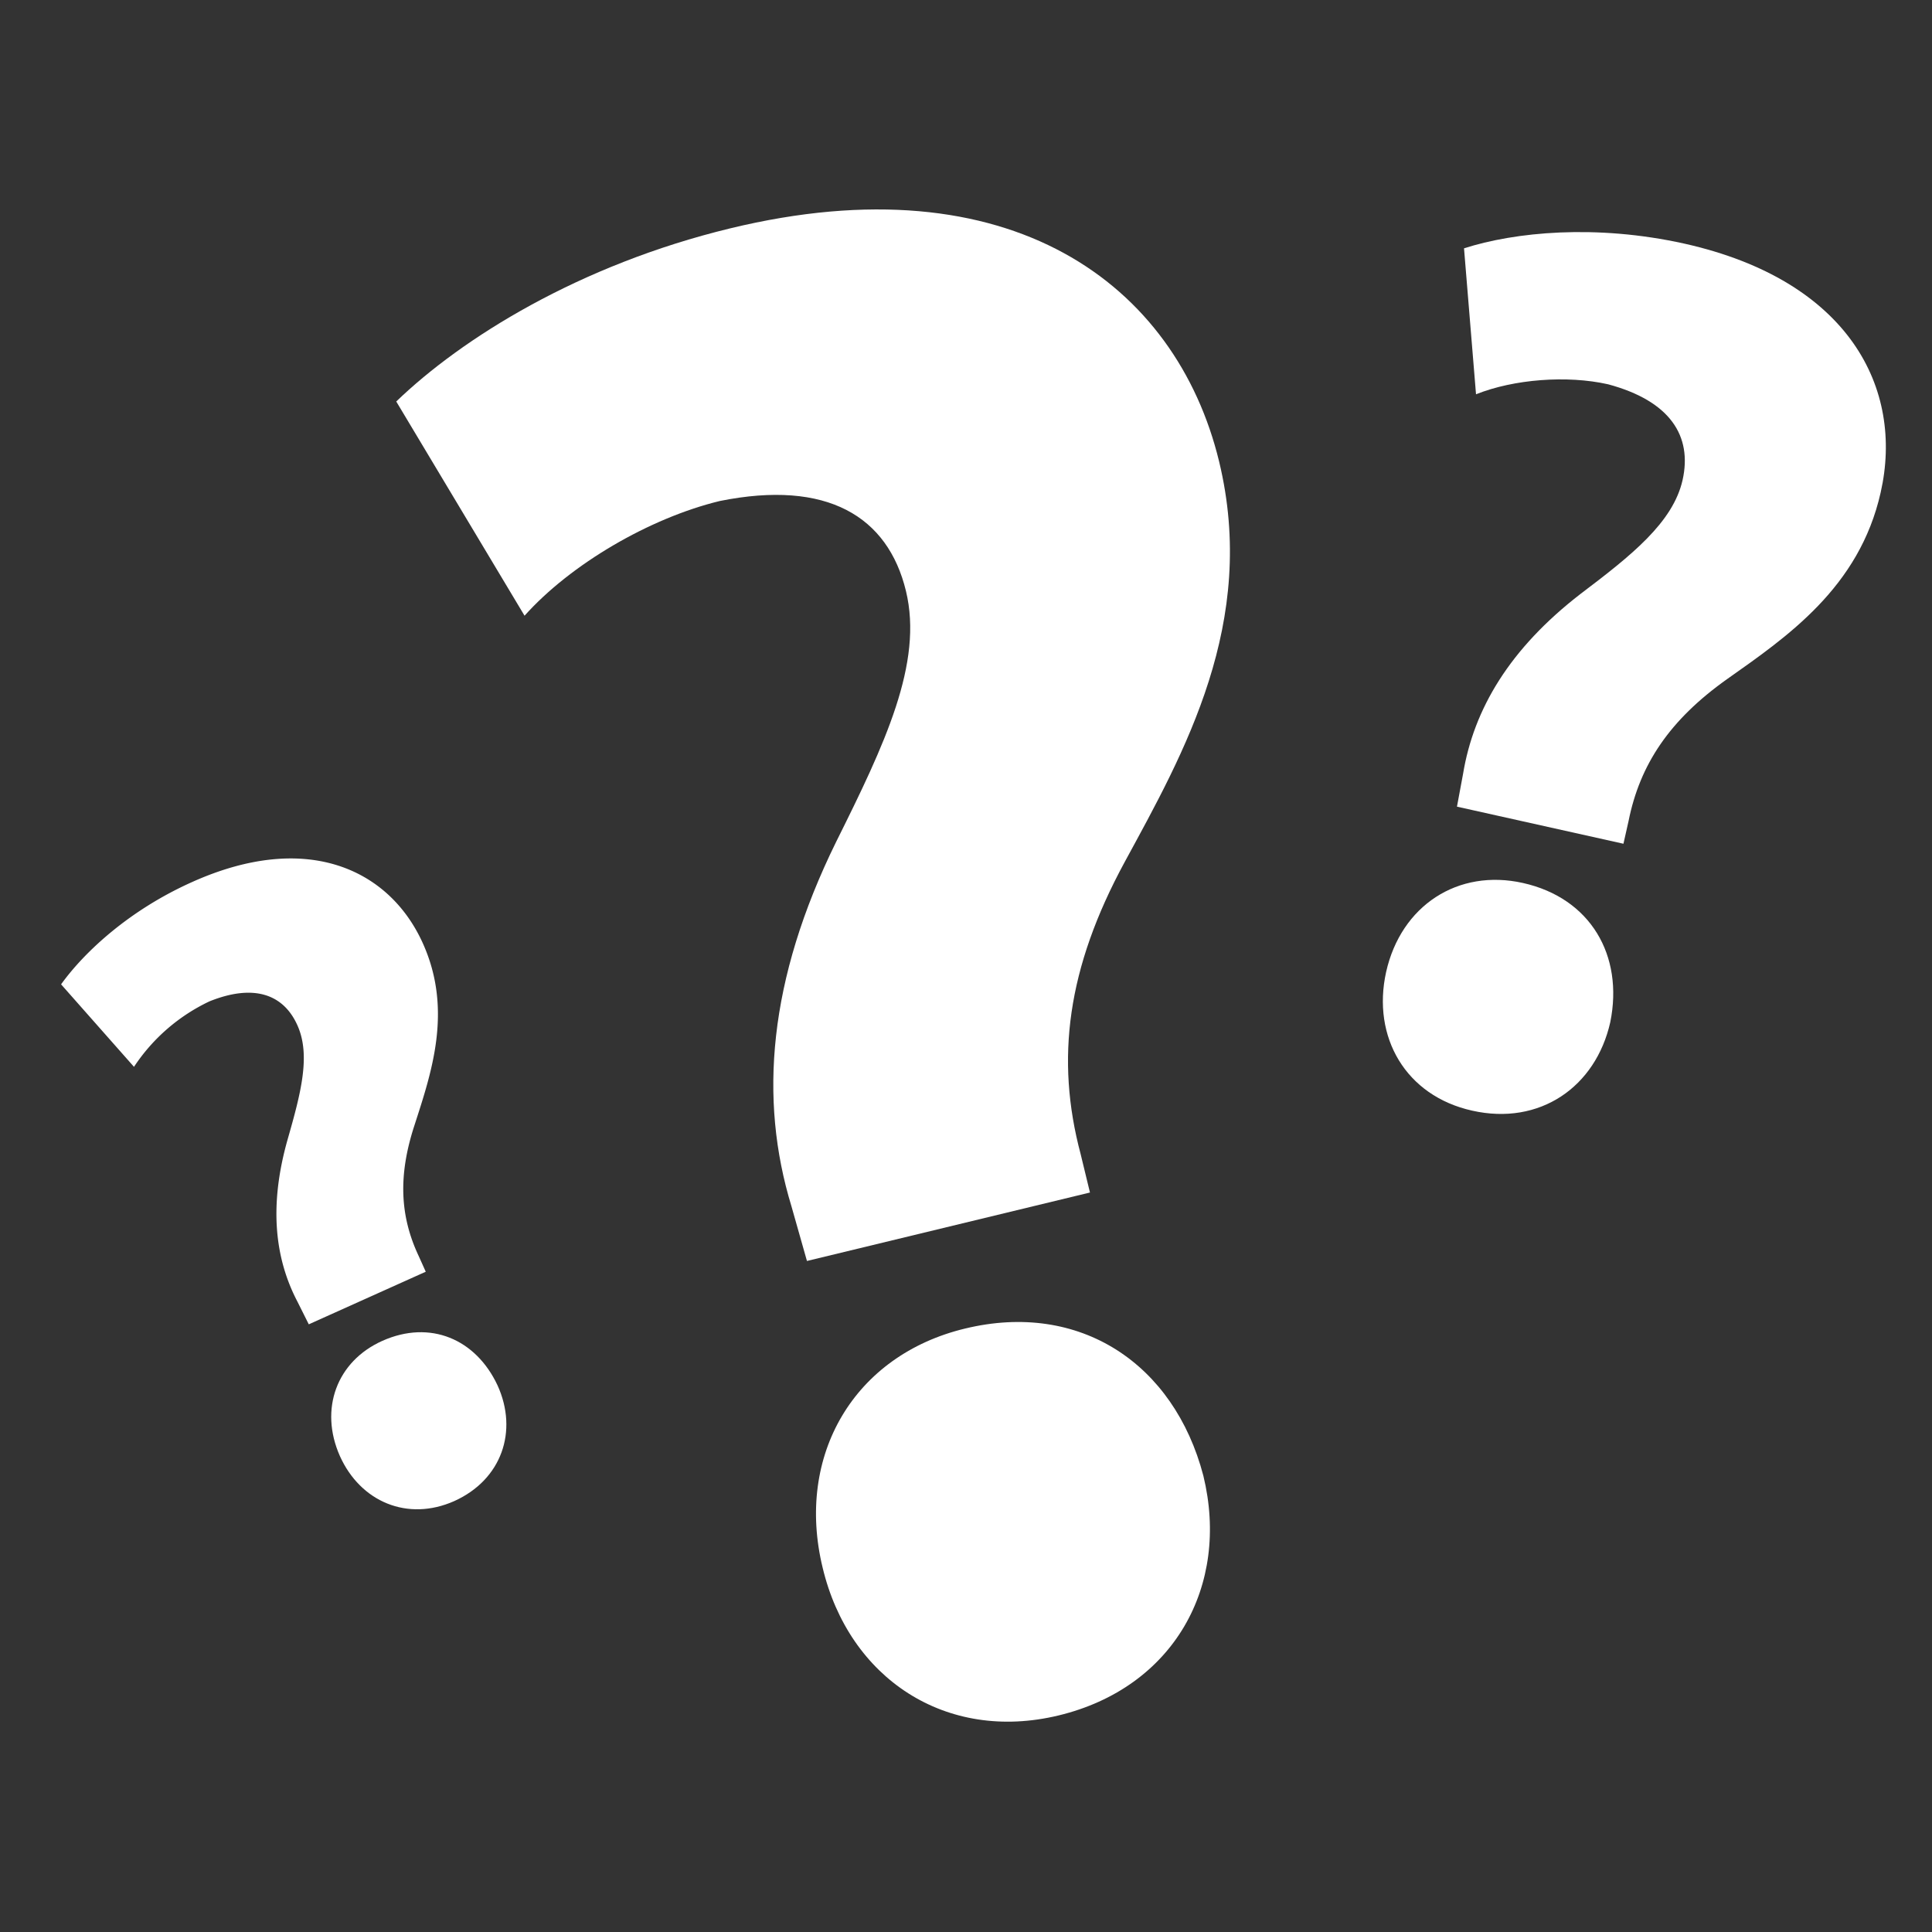 <svg id="Слой_1" data-name="Слой 1" xmlns="http://www.w3.org/2000/svg" viewBox="0 0 512 512">
  <rect x="0" y="0" width="512" height="512" fill="#333333" stroke="none"/>
  <defs>
    <style>
      .cls-1 {
        fill: #fff;
      }
    </style>
  </defs>
  <title>rules_icon</title>
  <g>
    <path class="cls-1" d="M110.93,332.8c-4.88-10.41-5.5-21.1-1.11-34.53,4.46-13.84,10.24-30.44,2.28-48.2-8.68-19.38-30.37-30.16-61.19-16.32-16.57,7.41-28.47,18.43-34.72,27.11l19.32,21.86a49.18,49.18,0,0,1,20-17.35c11.9-4.78,19.69-1.79,23.32,6.38,3.58,8,.85,18.13-2.65,30.36-4.88,17.32-3.42,31.26,2.65,42.85l3,6,31-13.94Z"/>
    <path class="cls-1" d="M446.4,64.57c-23.55-5.23-45-3.07-58.42,1.24l3.18,38.68c10-4,24.11-5.1,35-2.65,16.46,4.42,22.34,13.7,19.75,25.34-2.53,11.27-13.56,20-27,30.17-18.9,14.58-28.35,30.62-31.18,47.71l-1.62,8.71,44.12,9.83,1.35-6c3-15,10.87-26.82,26.17-37.67,15.75-11.13,35-24.21,40.65-49.44C504.62,103,490.08,74.35,446.4,64.57Z"/>
    <path class="cls-1" d="M403.6,234c-17.25-3.86-32.31,6-36.26,23.57-3.83,17.29,5.21,32.85,22.78,36.76,17.93,4.05,32.76-6.27,36.62-23.44C430.33,253.2,421.5,238,403.6,234Z"/>
    <path class="cls-1" d="M193.5,60.52c-40,9.68-71.1,29.11-88.49,45.88l34,56.77c12.22-13.66,33.14-25.89,51.75-30.4,28.44-5.73,44.53,4.09,49.32,23.83,4.65,19.15-5.66,40.72-18.5,66.51-18,36.6-20.49,68.21-11.84,96.56l4.11,14.5,75-18.14-2.47-10.18c-6.71-25.23-3.59-49.29,11.68-77.42,15.7-28.88,35.35-63.44,25-106.19C311.67,75.41,267.88,42.48,193.5,60.52Z"/>
    <path class="cls-1" d="M255.75,352.08c-29.35,7.06-45,33.53-37.74,63.38,7,29.34,32.67,46.36,62.52,39.15,30.49-7.36,45.48-34.3,38.37-63.53C311.12,361.36,286.15,344.71,255.75,352.08Z"/>
    <path class="cls-1" d="M101.35,355.33c-12.12,5.41-16.8,18.1-11.27,30.55C95.53,398,108,403.3,120.37,397.81c12.58-5.66,17-18.53,11.49-30.66C126.12,354.86,114,349.69,101.35,355.33Z"/>
  </g>
</svg>
